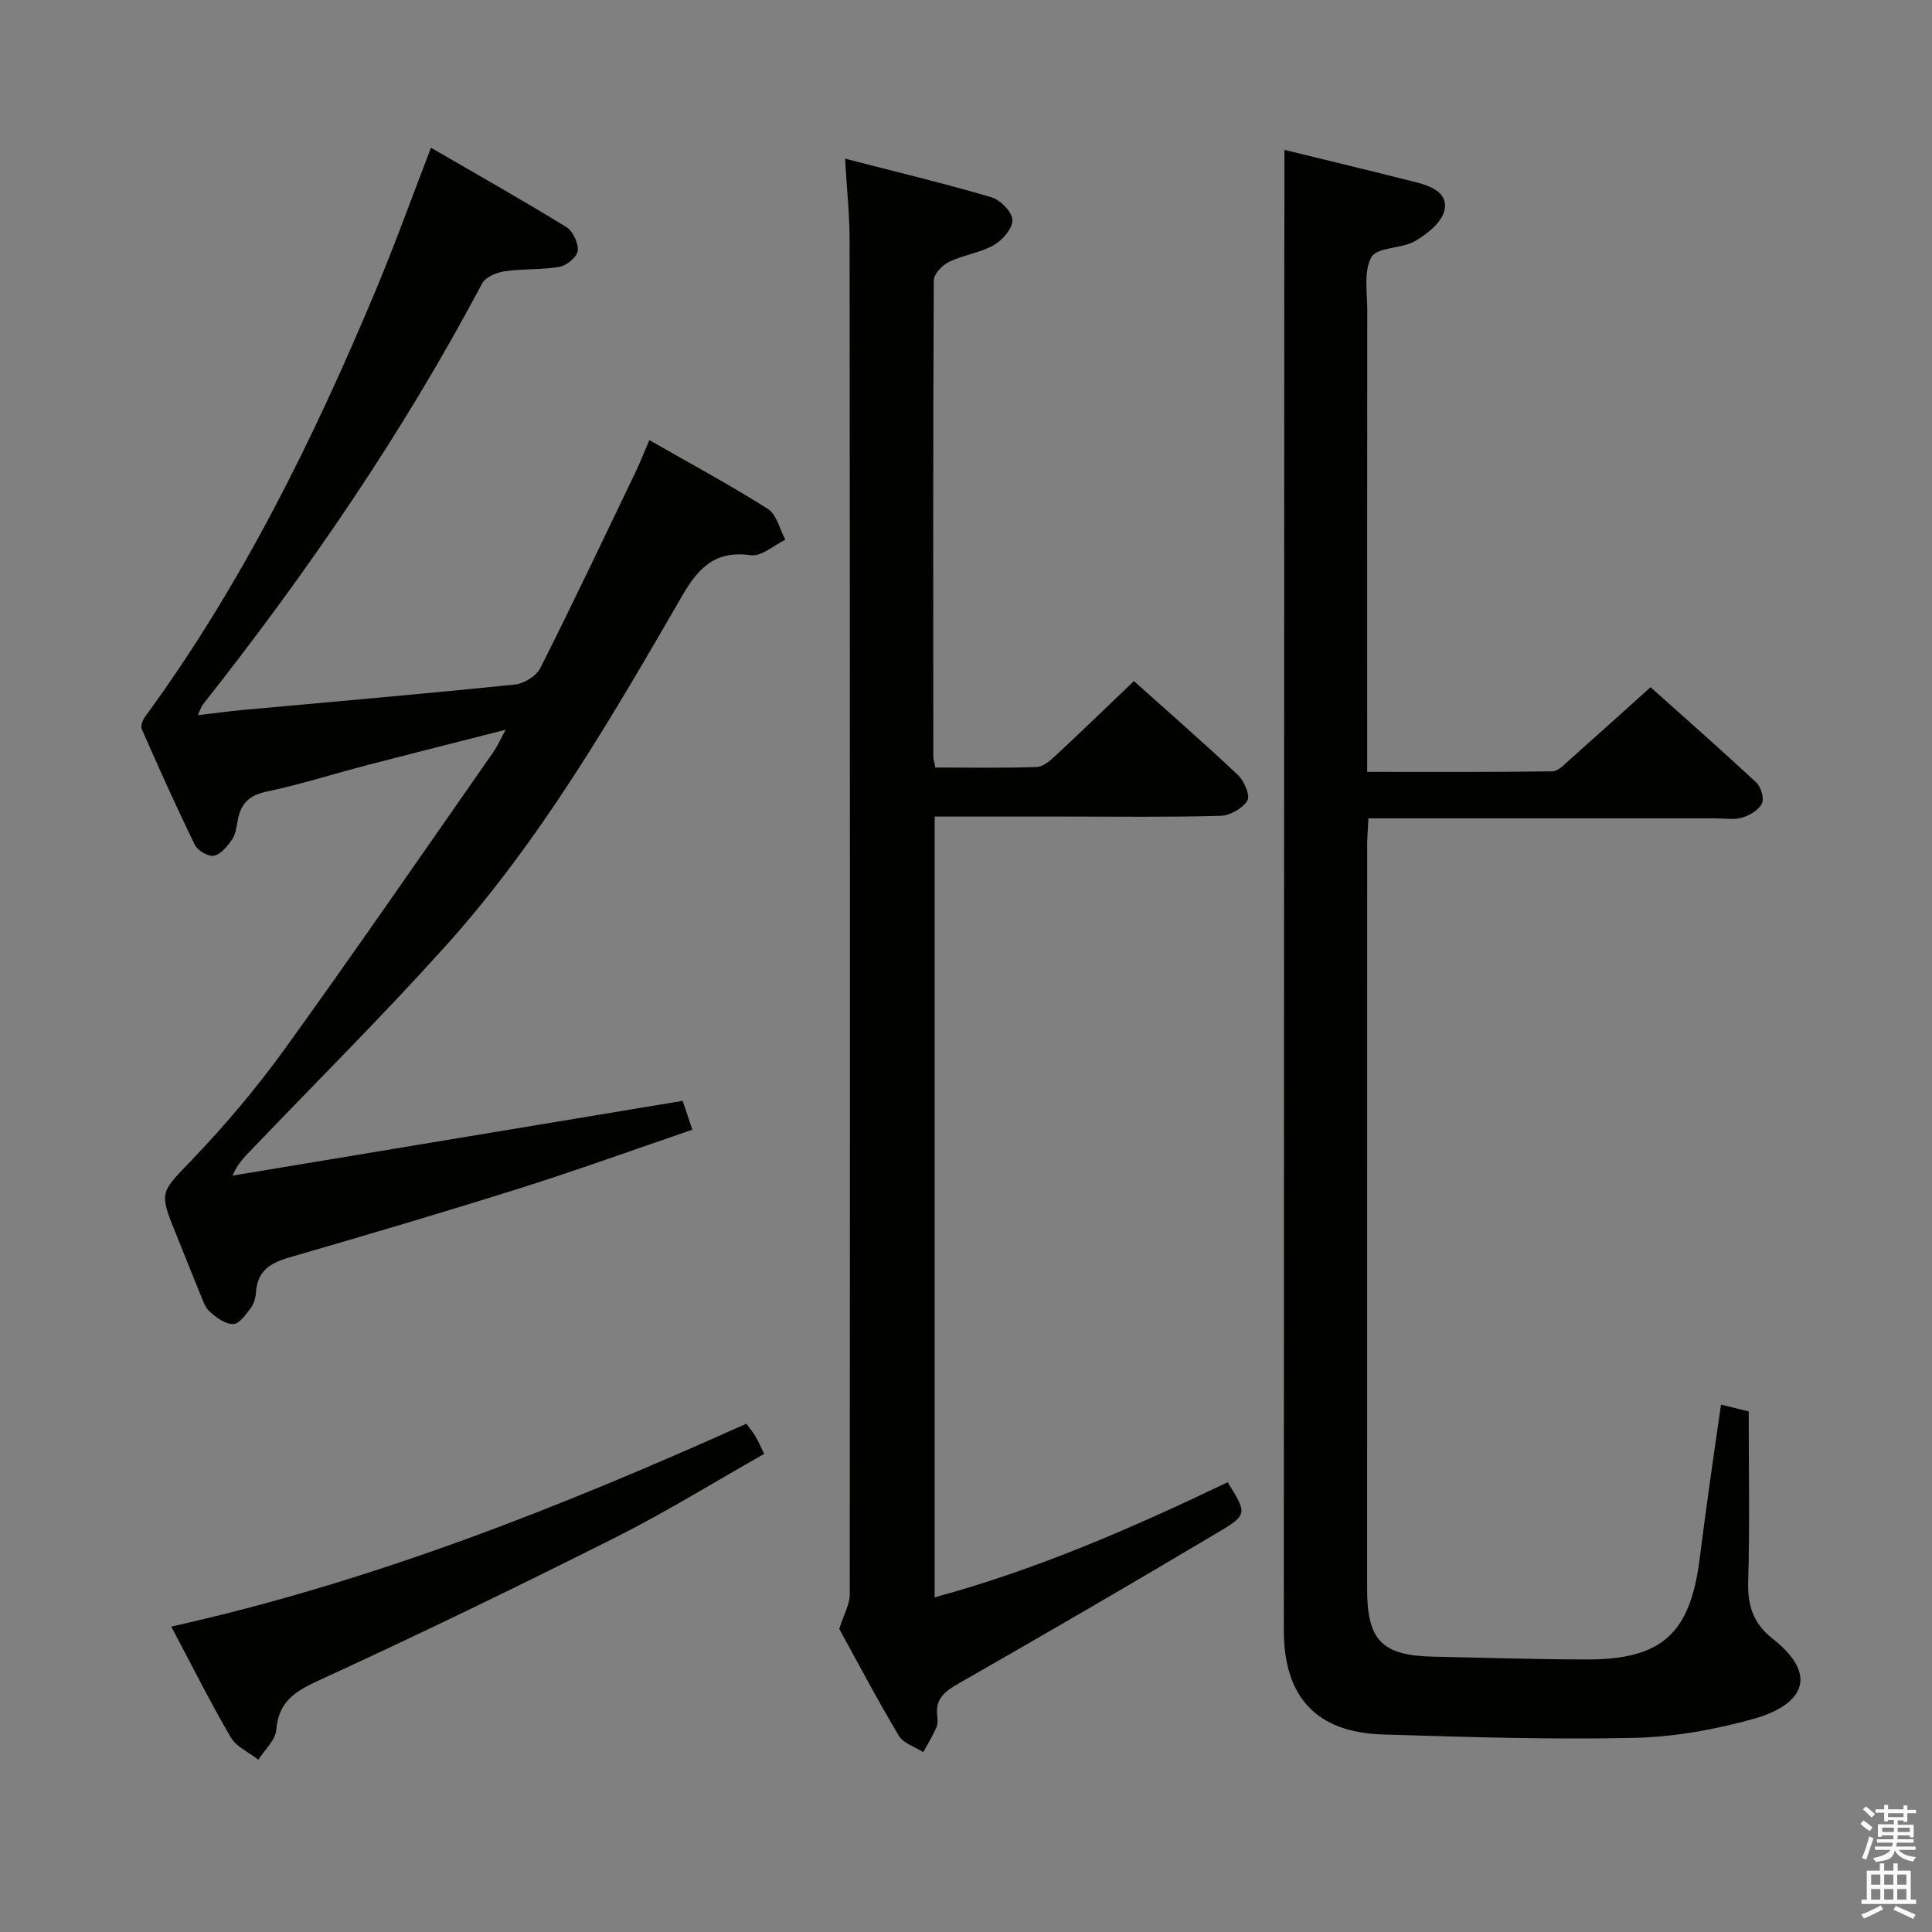 <svg enable-background="new 0 0 400 400" viewBox="0 0 400 400" xmlns="http://www.w3.org/2000/svg"><rect x="0" y="0" width="400" height="400" fill="#808080" stroke="none"/><path d="m385.2 377.6.6-.7c.6.4 1.3.9 1.9 1.5l-.6.7c-.8-.5-1.4-1-1.9-1.5zm.3 7.1c.6-1.4 1.1-2.9 1.5-4.5.3.1.6.3.9.4-.5 1.4-1 2.9-1.5 4.4zm.2-10.1.6-.6c.7.5 1.3 1.1 1.9 1.6l-.7.7c-.6-.6-1.2-1.2-1.8-1.7zm8.4-.8h.8v.9h1.8v.7h-1.8v1.8h-.8v-.3h-1.2v.9h3.3v2.6h-.8v-.4h-2.5c0 .3 0 .6-.1.8h3.4v.7h-3.5c0 .3-.1.6-.1.8h4v.7h-3.5c.7.9 1.9 1.3 3.6 1.5-.2.2-.4.5-.6.9-1.9-.3-3.2-1.1-3.8-2.3-.5 2.1-1.8 2-3.9 2.4-.2-.3-.4-.5-.6-.8 1.9-.4 3.1-.9 3.6-1.7h-3.2v-.7h3.5c.1-.2.1-.5.2-.8h-3.3v-.7h3.4c0-.2 0-.5 0-.8h-2.4v.3h-.8v-2.6h3.3v-.9h-1.2v.3h-.8v-1.8h-1.8v-.7h1.8v-.9h.8v.9h3.2zm-4.4 5.5h2.4c0-.3 0-.6 0-.9h-2.4zm1.2-3.1h3.2v-.8h-3.2zm4.4 2.2h-2.4v.9h2.5v-.9z" fill="#fafafb"/><path d="m389.2 385.8h.9v1.5h1.9v-1.5h.9v1.5h2.7v6h1.1v.9h-11.3v-.9h1.1v-6h2.7zm.2 8.7.5.8c-1.2.6-2.5 1.3-4 1.9-.2-.3-.3-.6-.6-.8 1.6-.6 3-1.3 4.1-1.9zm-2-4.3h1.9v-2.1h-1.9zm0 3.1h1.9v-2.2h-1.9zm2.7-3.1h1.9v-2.1h-1.9zm0 3.1h1.9v-2.2h-1.9zm2.4 1.3c1.4.6 2.7 1.2 4.1 1.8l-.5.9c-1.5-.7-2.8-1.4-4.1-1.9zm2.2-6.5h-1.9v2.1h1.9zm-1.9 5.2h1.9v-2.2h-1.9z" fill="#fafafb"/><g fill="#010100"><path d="m265.93 31.03c8.81 2.16 18 4.36 27.15 6.68 3.14.8 6.9 2.19 5.94 5.97-.63 2.48-3.61 4.82-6.09 6.25-2.79 1.6-7.78 1.2-8.98 3.29-1.67 2.93-.86 7.36-.87 11.15-.04 29.83-.02 59.66-.02 89.49v5.95c13.11 0 25.72.07 38.33-.11 1.2-.02 2.49-1.41 3.56-2.37 5.48-4.86 10.91-9.77 16.78-15.05 6.62 5.92 14.34 12.71 21.87 19.71.98.91 1.69 3.28 1.19 4.35-.64 1.35-2.52 2.47-4.09 2.94-1.69.5-3.63.15-5.47.15-21.83 0-43.66 0-65.49 0-1.98 0-3.95 0-6.43 0-.1 2.15-.25 3.91-.25 5.66-.01 51.33-.01 102.65-.01 153.98 0 10.54 3.1 13.7 13.63 13.92 10.65.23 21.29.57 31.94.58 15.4.02 21.29-5.34 23.25-20.66.67-5.27 1.38-10.54 2.11-15.81.73-5.25 1.5-10.49 2.34-16.29 1.96.48 3.75.92 5.73 1.41 0 12.01.23 23.67-.11 35.31-.14 4.93 1.11 8.63 5 11.69 10.49 8.24 5.32 14.06-3.78 16.62-8.08 2.27-16.61 3.79-24.98 3.97-17.3.37-34.62-.17-51.93-.71-13.74-.43-20.45-7.77-20.45-21.61.03-95.32.07-190.64.1-285.96.04-6.63.03-13.25.03-20.5z"/><path d="m134.44 91.12c8.52 4.87 16.7 9.28 24.53 14.24 1.83 1.16 2.45 4.2 3.63 6.38-2.38 1.14-4.92 3.5-7.1 3.21-7.3-1-10.76 2.37-14.24 8.37-14.68 25.34-29.38 50.77-49.11 72.66-12.91 14.33-26.6 27.97-39.95 41.91-1.46 1.52-2.99 2.98-4.07 5.51 30.99-5.15 61.98-10.3 93.21-15.48.62 1.84 1.18 3.53 2 5.98-12.03 4.1-23.84 8.38-35.81 12.15-15.83 4.99-31.76 9.69-47.7 14.31-3.87 1.12-6.54 2.78-6.83 7.14-.07 1.13-.41 2.41-1.07 3.29-1.01 1.34-2.38 3.31-3.64 3.34-1.63.04-3.51-1.33-4.86-2.56-1.03-.93-1.51-2.54-2.08-3.92-1.66-3.99-3.21-8.03-4.85-12.03-3.69-9.01-3.31-8.63 3.42-15.67 6.88-7.2 13.36-14.9 19.18-22.97 14.59-20.23 28.73-40.79 43.02-61.24.84-1.2 1.43-2.57 2.57-4.65-10.01 2.55-19.22 4.86-28.42 7.25-7.07 1.84-14.05 4.08-21.18 5.58-3.77.79-5.34 2.73-5.92 6.17-.22 1.3-.43 2.75-1.15 3.77-.97 1.36-2.3 3.02-3.72 3.31-1.16.23-3.37-1.04-3.94-2.22-3.87-7.9-7.46-15.94-11.01-24-.28-.64.19-1.88.69-2.56 19.98-27.28 34.81-57.35 47.8-88.4 3.96-9.46 7.43-19.13 11.39-29.4 9.52 5.52 18.87 10.8 28.01 16.41 1.37.84 2.53 3.32 2.38 4.91-.12 1.26-2.26 3.06-3.74 3.32-3.72.67-7.6.38-11.34.93-1.69.25-4 1.17-4.7 2.49-16.42 30.99-36.15 59.77-57.86 87.24-.29.36-.41.86-1.02 2.17 3.37-.39 6.2-.77 9.03-1.04 18.87-1.73 37.74-3.36 56.59-5.29 1.9-.19 4.46-1.76 5.28-3.4 6.73-13.35 13.13-26.87 19.61-40.35.94-1.92 1.72-3.93 2.97-6.86z"/><path d="m173.76 337.25c1.03-3.23 2.17-5.13 2.17-7.04.06-93.49.05-186.99-.03-280.48 0-5.27-.57-10.54-.94-16.88 10.56 2.73 20.5 5.11 30.3 7.99 1.86.55 4.28 3.03 4.35 4.7.07 1.73-2.06 4.19-3.86 5.21-2.83 1.61-6.31 2.03-9.26 3.46-1.4.68-3.16 2.53-3.16 3.86-.17 32.83-.12 65.66-.1 98.49 0 .63.22 1.25.43 2.35 7.07 0 14.03.13 20.97-.11 1.37-.05 2.87-1.38 4.01-2.44 5.35-4.97 10.59-10.06 16.12-15.35 7.04 6.31 14.43 12.74 21.55 19.46 1.29 1.22 2.58 4.27 1.95 5.29-1 1.62-3.59 3.09-5.55 3.15-10.82.3-21.66.15-32.49.15-8.8 0-17.59 0-26.71 0v161.65c21.26-5.77 41.12-14.47 60.67-23.83 3.95 6.39 4.15 6.71-1.74 10.22-17.84 10.63-35.8 21.06-53.83 31.37-2.87 1.64-5.01 3.13-4.56 6.76.1.81.12 1.75-.2 2.47-.78 1.74-1.78 3.39-2.7 5.07-1.73-1.12-4.12-1.83-5.06-3.41-4.59-7.7-8.77-15.64-12.33-22.11z"/><path d="m35.46 336.77c41.85-9.33 80.61-24.75 119.07-42.01.65.9 1.36 1.75 1.92 2.69.58.98 1.02 2.05 1.76 3.57-10.33 5.84-20.35 12.05-30.84 17.32-20.31 10.21-40.78 20.13-61.44 29.61-4.97 2.28-8.26 4.41-8.74 10.24-.18 2.13-2.41 4.1-3.7 6.14-1.94-1.52-4.55-2.65-5.71-4.63-4.26-7.29-8.03-14.85-12.32-22.93z"/></g></svg>